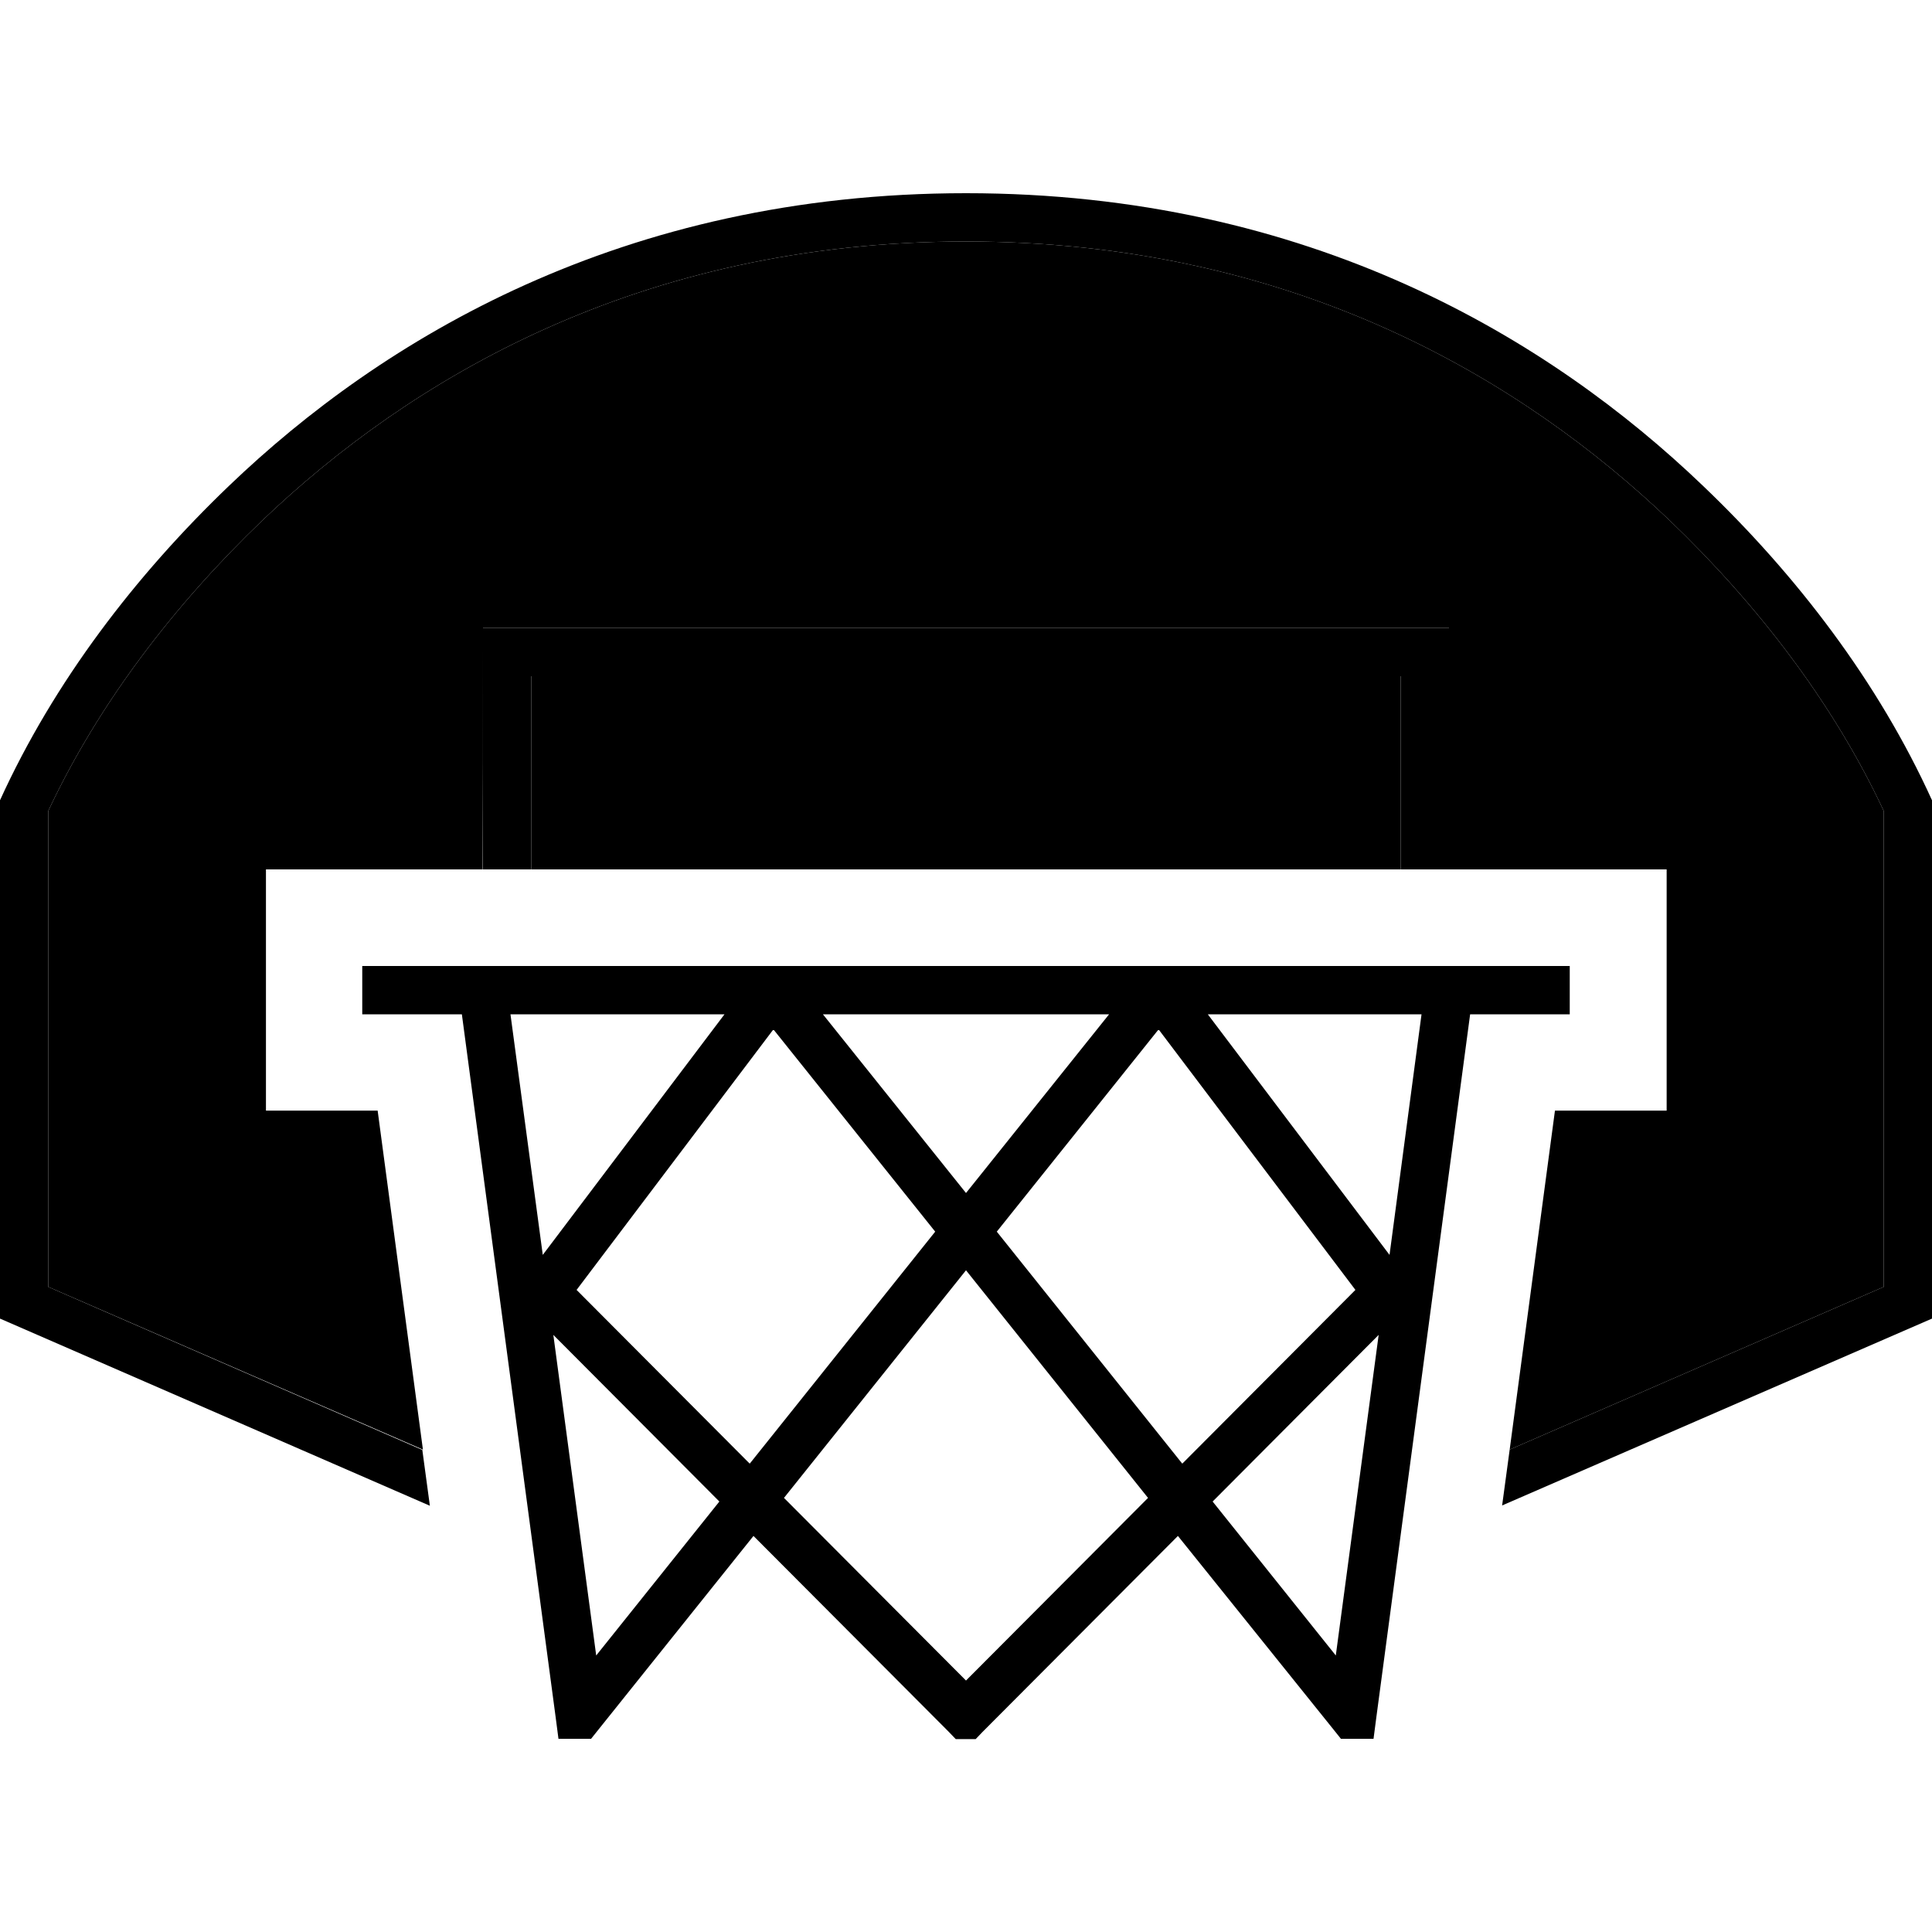 <svg xmlns="http://www.w3.org/2000/svg" width="24" height="24" viewBox="0 0 640 512"><path class="pr-icon-duotone-secondary" d="M16 204.6c16.8-35.8 41.9-68.4 70.9-96.2C135.2 62.3 211 16 320 16s184.8 46.3 233.1 92.4c29 27.8 54.1 60.3 70.9 96.2l0 157.7L500.1 416.2c5-37.4 10-74.9 15-112.3l37 0 0-79.9-71.7 0-.4 0c-106.6 0-213.1 0-319.6 0l-.4 0c-24 0-48 0-71.9 0l0 79.9 37 0c5 37.4 10 74.9 15 112.3L16 362.3l0-157.7zM160 144l0 8c0 24 0 48-.1 72c5.5 0 10.8 0 16.1 0l0-64 288 0 0 64c5.3 0 10.7 0 15.9 0c.1-24 .1-48 .1-72l0-8-8 0-304 0-8 0z"/><path class="pr-icon-duotone-primary" d="M86.9 108.4C135.2 62.3 211 16 320 16s184.8 46.3 233.1 92.4c29 27.8 54.1 60.3 70.9 96.2l0 157.7L500.1 416.2l-2.5 18.5L640 372.8l0-171.7c-17.8-39.2-44.8-74.5-75.9-104.2C513.6 48.5 434 0 320 0S126.4 48.5 75.9 96.9c-31 29.7-58 64.9-75.9 104.2L0 372.8l142.4 62-2.5-18.5L16 362.3l0-157.7c16.8-35.8 41.9-68.4 70.9-96.2zM168 144l-8 0 0 8 0 72 16 0 0-64 288 0 0 64 16 0 0-72 0-8-8 0-304 0zM496 256l-16 0-16 0-288 0-16 0-16 0-16 0-8 0 0 16 8 0 25 0 31.1 233.1 .9 6.9 10.8 0 2.4-3 51.4-64.2 64.7 64.9 2.3 2.4 6.6 0 2.3-2.4 64.7-64.9L441.8 509l2.4 3 10.8 0 .9-6.9L487 272l25 0 8 0 0-16-8 0-16 0zm-25.1 16l-10.6 79.7L400.1 272l70.8 0zm-103.5 0L320 331.2 272.6 272l94.7 0zm-127.4 0l-60.2 79.7L169.1 272l70.8 0zM197.5 484.4L183.3 378.2l55 55.2-40.8 51zM320 492.7l-60.3-60.5L320 356.8l60.3 75.4L320 492.7zm-71.7-71.9l-57.3-57.5L256.2 277l53.6 67-61.4 76.8zm143.3 0L330.2 344l53.6-67L449 363.3l-57.3 57.5zm10.1 12.6l55-55.2L442.5 484.4l-40.8-51z"/></svg>